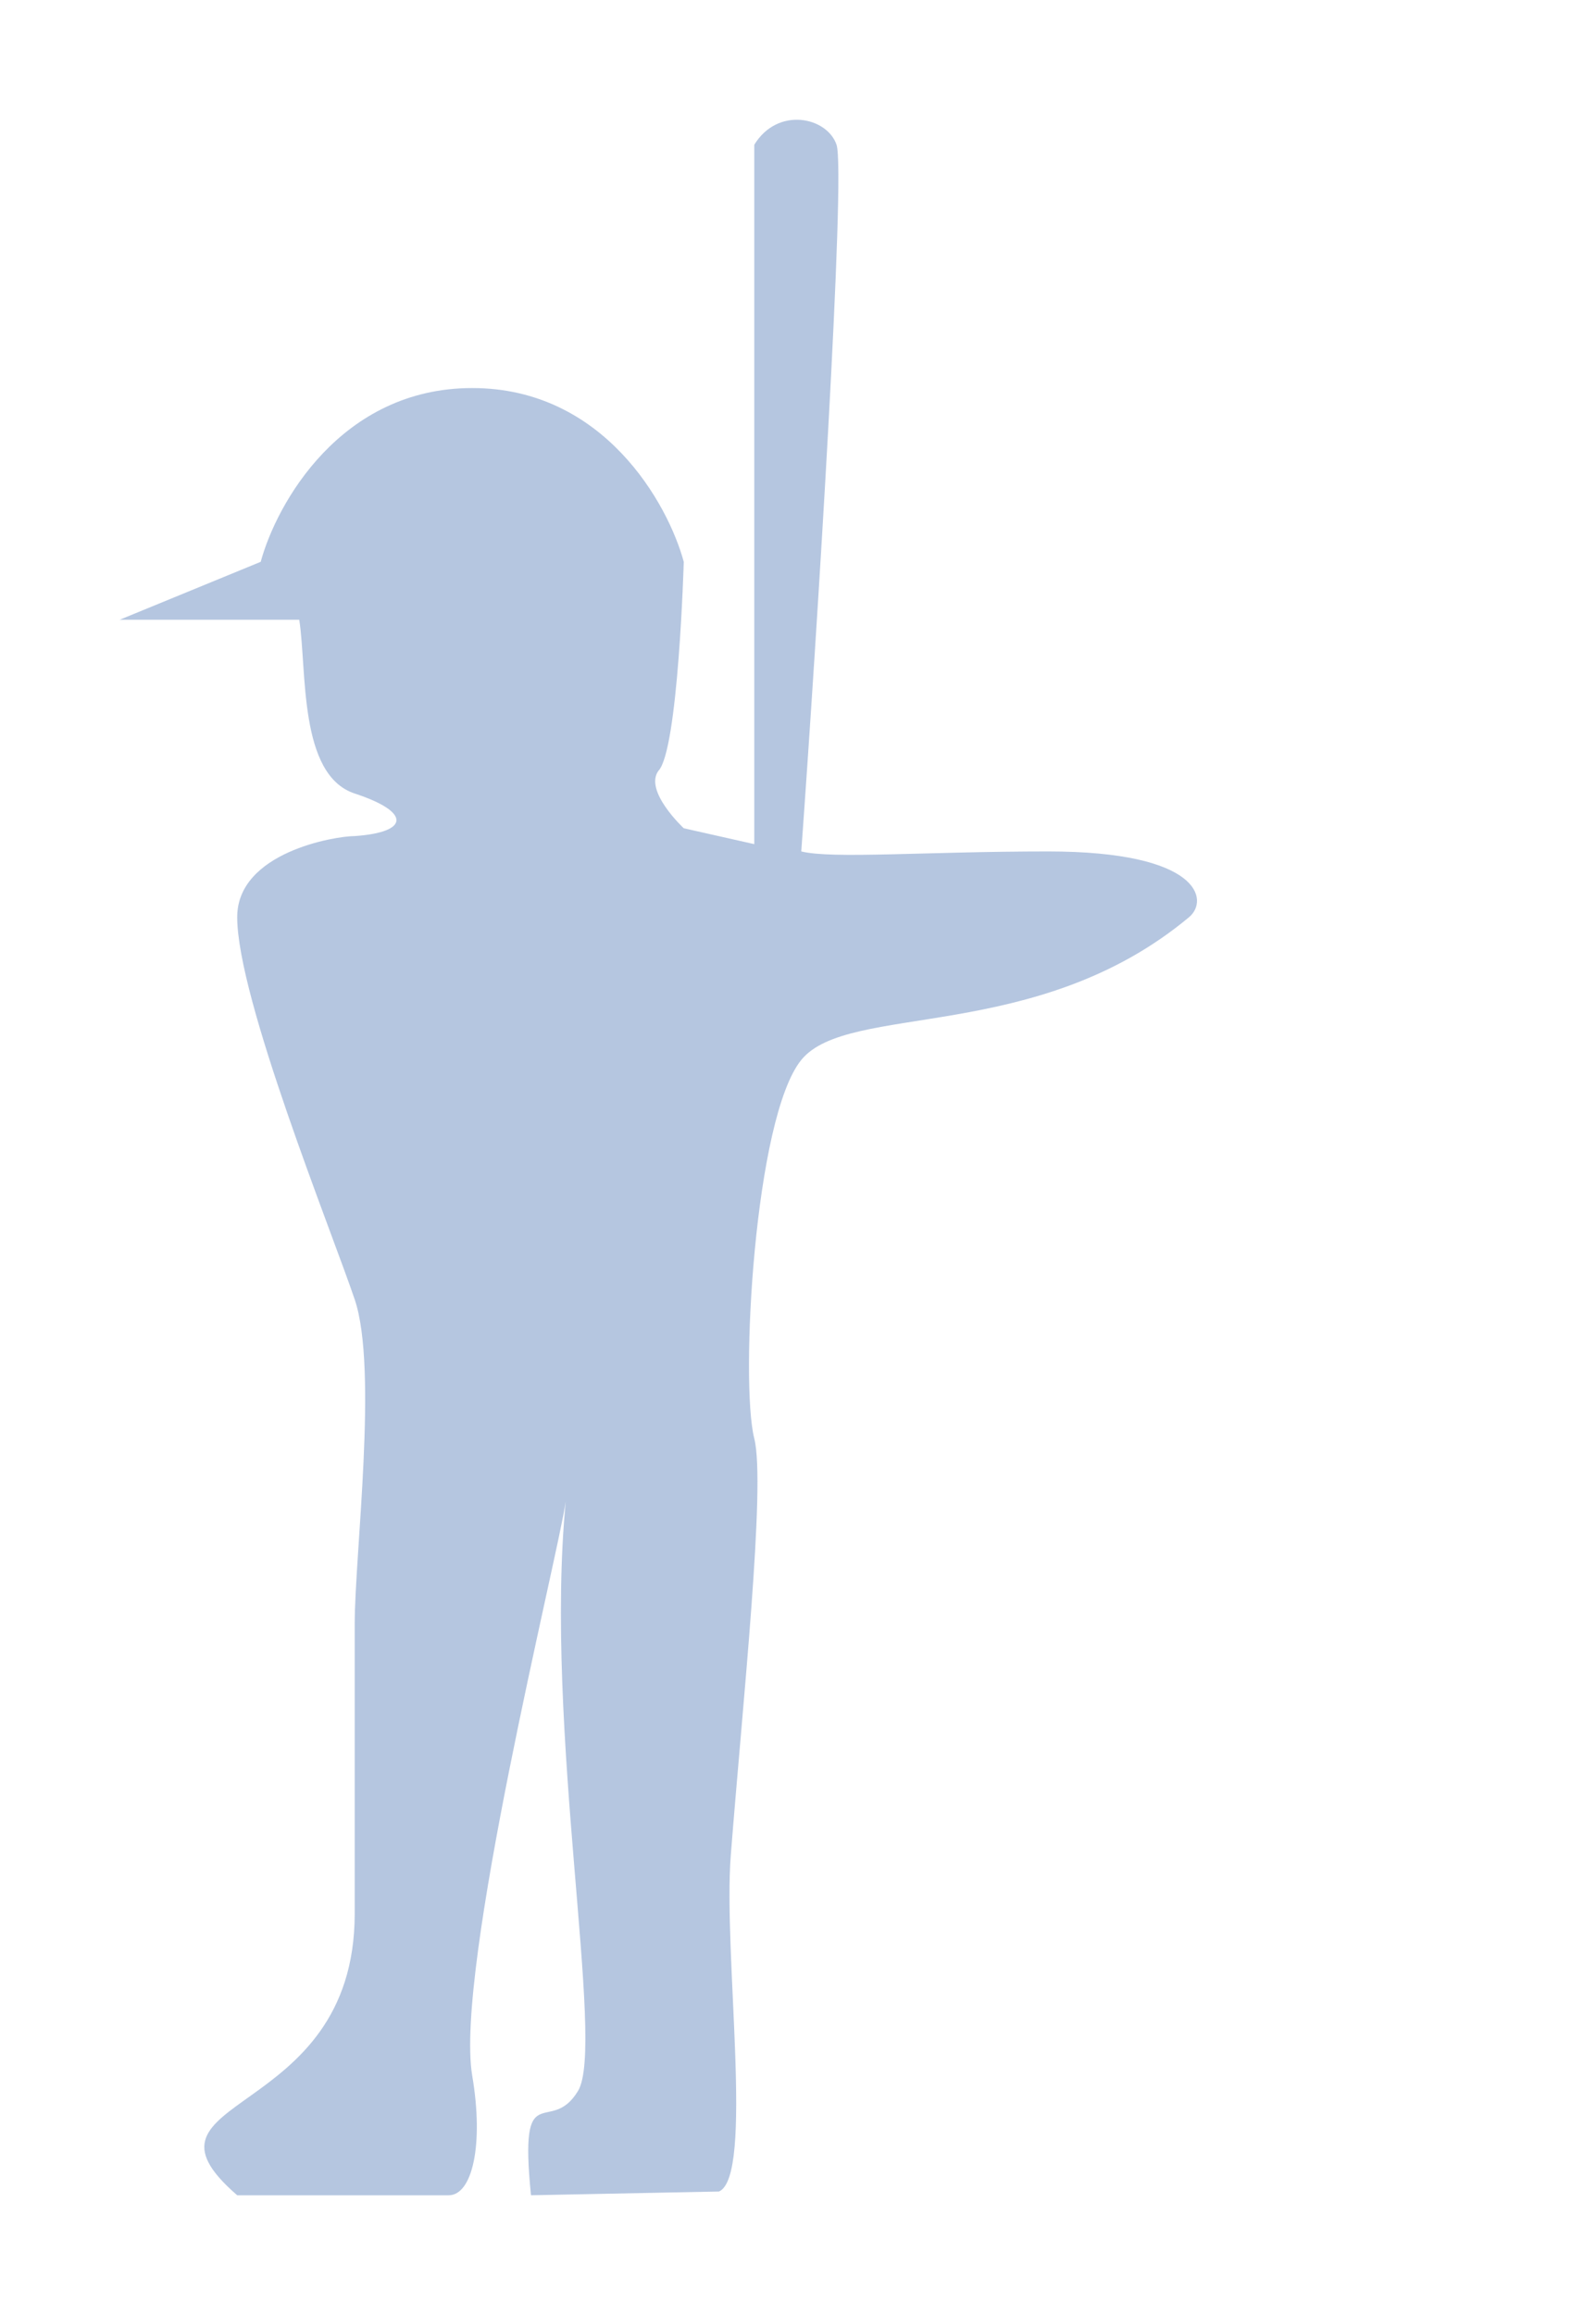 <svg width="40" height="58" viewBox="0 0 40 58" fill="none" xmlns="http://www.w3.org/2000/svg">
<path opacity="0.3" d="M11.835 9.722C15.134 9.722 16.744 12.625 17.137 14.076C17.137 14.076 17 18.804 16.5 19.314C16.137 19.823 17.137 20.751 17.137 20.751L18.904 21.149V3.627C19.493 2.662 20.73 2.931 20.966 3.627C21.201 4.324 20.475 15.914 20.082 21.332C20.867 21.525 23.204 21.332 26.267 21.332C30.096 21.332 30.304 22.56 29.801 22.979C25.972 26.172 21.26 25.105 20.082 26.556C18.904 28.008 18.547 34.632 18.904 36.04C19.198 37.201 18.609 42.715 18.315 46.489C18.122 48.966 18.904 54.521 18.02 54.906L13.308 55C13 51.941 13.779 53.549 14.486 52.388C15.188 51.235 13.626 43.32 14.179 37.618C13.975 39.027 11.389 49.363 11.835 52.003C12.13 53.745 11.835 55 11.246 55H5.945C3 52.451 8.89 53.194 8.89 47.94V40.684C8.89 38.942 9.479 34.298 8.89 32.557C8.301 30.816 5.945 25.011 5.945 22.979C5.945 21.354 8.399 20.947 8.89 20.947C10.265 20.851 10.304 20.345 8.89 19.881C7.477 19.416 7.696 16.785 7.5 15.527H3L6.534 14.076C6.927 12.625 8.537 9.722 11.835 9.722Z" fill="#084298"/>
</svg>
